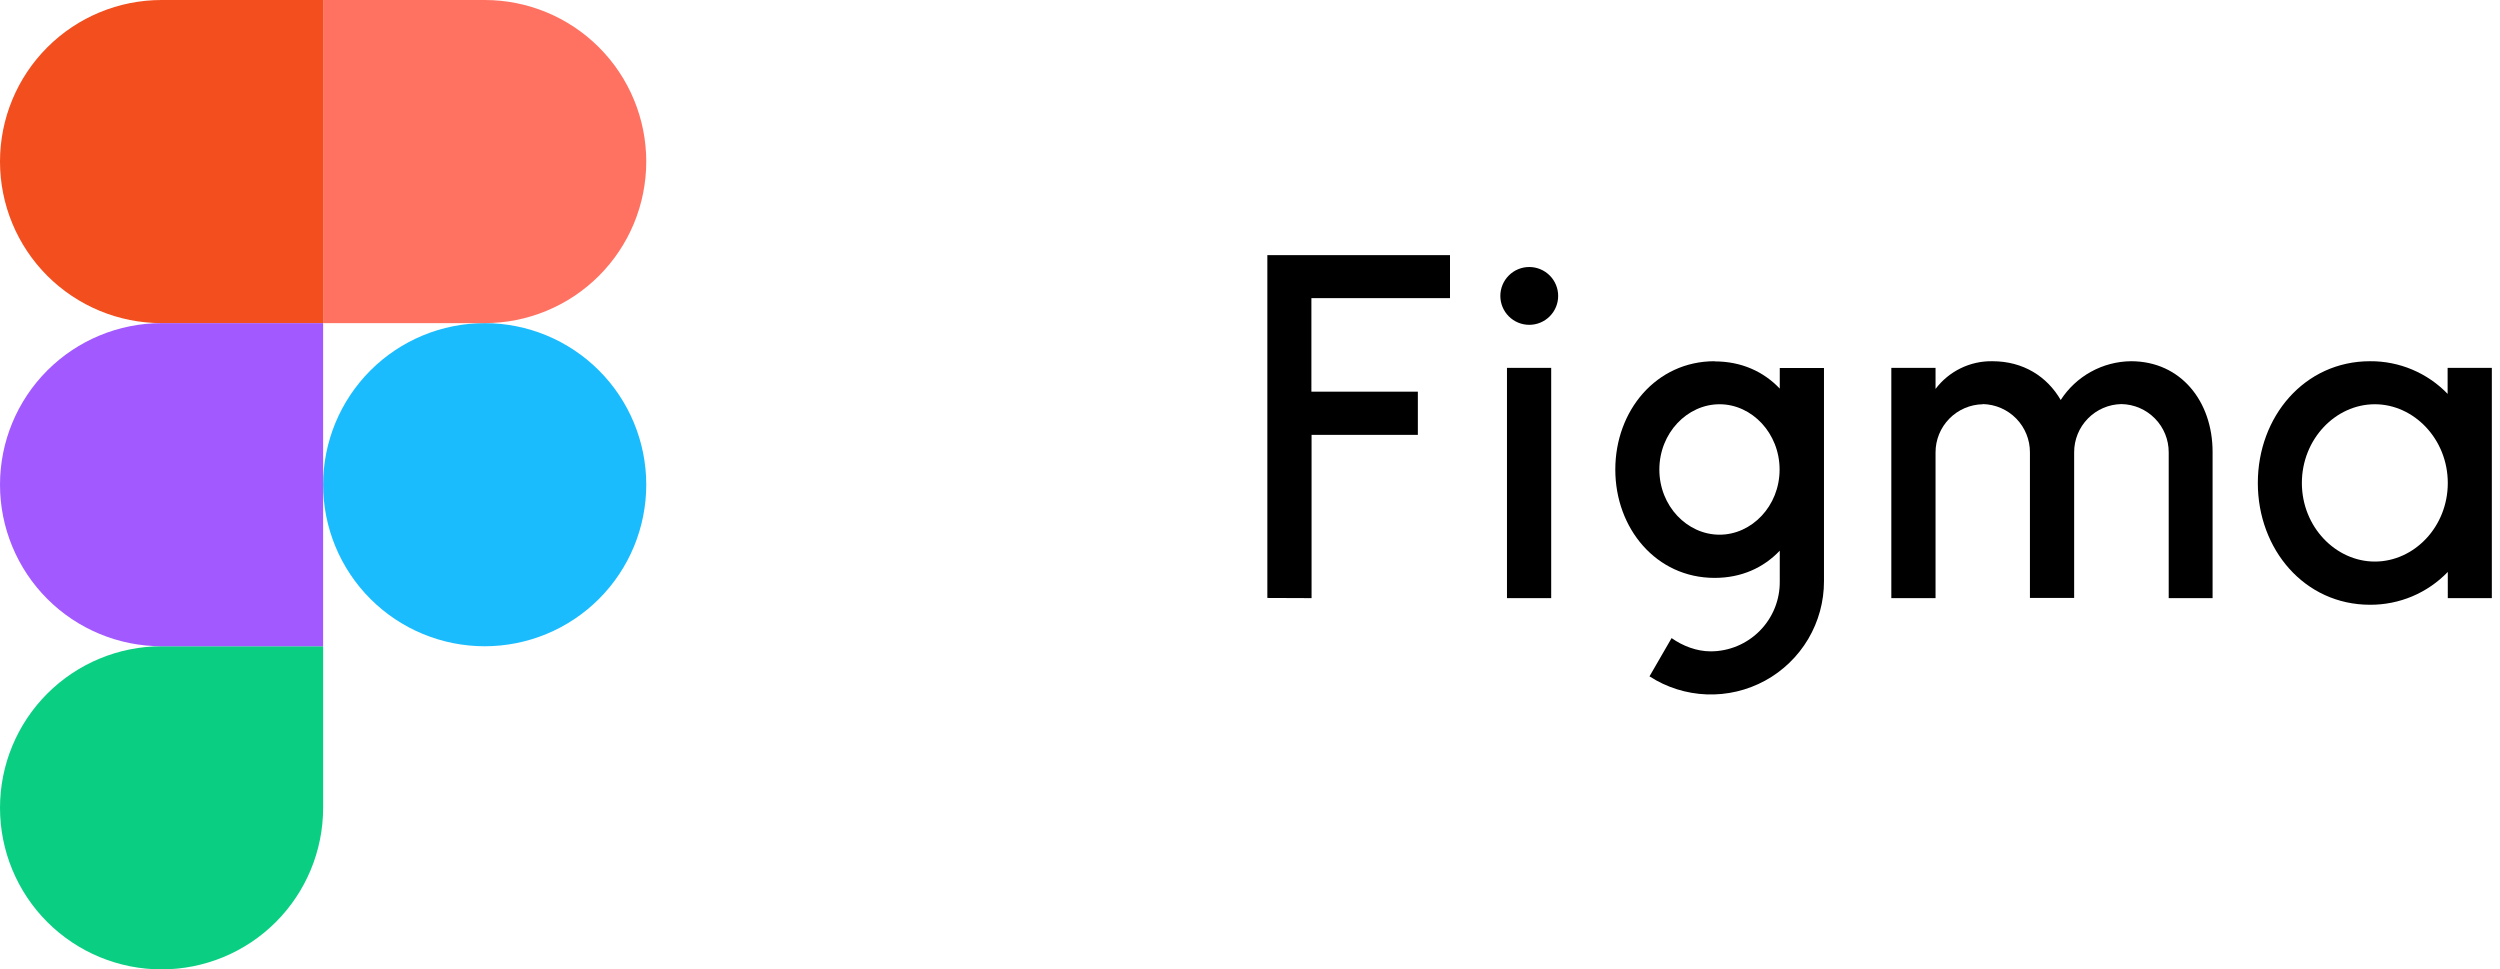 <svg width="147" height="57" viewBox="0 0 147 57" fill="none" xmlns="http://www.w3.org/2000/svg">
<g clip-path="url(#clip0_435_653)">
<path d="M19 28.5C19 25.98 20.001 23.564 21.782 21.782C23.564 20.001 25.98 19 28.5 19C31.02 19 33.436 20.001 35.218 21.782C36.999 23.564 38 25.98 38 28.5C38 31.02 36.999 33.436 35.218 35.218C33.436 36.999 31.02 38 28.5 38C25.98 38 23.564 36.999 21.782 35.218C20.001 33.436 19 31.02 19 28.5V28.5Z" fill="#1ABCFE"/>
<path d="M0 47.5C0 44.98 1.001 42.564 2.782 40.782C4.564 39.001 6.98 38 9.5 38H19V47.5C19 50.02 17.999 52.436 16.218 54.218C14.436 55.999 12.02 57 9.5 57C6.98 57 4.564 55.999 2.782 54.218C1.001 52.436 0 50.02 0 47.5H0Z" fill="#0ACF83"/>
<path d="M19 0V19H28.5C31.02 19 33.436 17.999 35.218 16.218C36.999 14.436 38 12.02 38 9.5C38 6.98 36.999 4.564 35.218 2.782C33.436 1.001 31.02 0 28.5 0L19 0Z" fill="#FF7262"/>
<path d="M0 9.5C0 12.02 1.001 14.436 2.782 16.218C4.564 17.999 6.98 19 9.5 19H19V0H9.5C6.98 0 4.564 1.001 2.782 2.782C1.001 4.564 0 6.98 0 9.5H0Z" fill="#F24E1E"/>
<path d="M0 28.5C0 31.02 1.001 33.436 2.782 35.218C4.564 36.999 6.98 38 9.5 38H19V19H9.5C6.98 19 4.564 20.001 2.782 21.782C1.001 23.564 0 25.98 0 28.5H0Z" fill="#A259FF"/>
</g>
<g clip-path="url(#clip1_435_653)">
<path d="M74.52 15V35.16L77.12 35.17V25.57H83.37V23.03H77.11V17.53H85.26V15H74.52ZM89.92 19.1C90.371 19.1 90.803 18.921 91.122 18.602C91.441 18.283 91.62 17.851 91.62 17.4C91.62 16.949 91.441 16.517 91.122 16.198C90.803 15.879 90.371 15.7 89.92 15.7C89.469 15.7 89.037 15.879 88.718 16.198C88.399 16.517 88.22 16.949 88.22 17.4C88.22 17.851 88.399 18.283 88.718 18.602C89.037 18.921 89.469 19.1 89.92 19.1V19.1ZM88.61 21.63V35.17H91.21V21.63H88.61V21.63Z" fill="black"/>
<path fill-rule="evenodd" clip-rule="evenodd" d="M100.82 21.24C97.38 21.24 94.98 24.15 94.98 27.61C94.98 31.07 97.38 33.98 100.82 33.98C102.4 33.98 103.7 33.38 104.65 32.38V34.18C104.657 34.718 104.557 35.252 104.356 35.751C104.155 36.25 103.857 36.704 103.479 37.087C103.102 37.47 102.652 37.775 102.156 37.983C101.66 38.191 101.128 38.299 100.59 38.3C99.76 38.3 98.94 37.98 98.29 37.52L96.99 39.77C97.995 40.42 99.157 40.786 100.353 40.831C101.549 40.875 102.735 40.596 103.786 40.023C104.837 39.449 105.713 38.603 106.323 37.573C106.932 36.543 107.253 35.367 107.25 34.17V21.64H104.65V22.85C103.7 21.85 102.4 21.25 100.82 21.25V21.24ZM97.57 27.61C97.57 25.46 99.21 23.77 101.11 23.77C103.01 23.77 104.64 25.47 104.64 27.61C104.64 29.76 103 31.44 101.11 31.44C99.21 31.44 97.57 29.76 97.57 27.61V27.61Z" fill="black"/>
<path d="M116.59 23.77C115.846 23.783 115.138 24.088 114.618 24.62C114.097 25.151 113.807 25.866 113.81 26.61V35.17H111.21V21.63H113.81V22.87C114.199 22.354 114.704 21.938 115.285 21.655C115.865 21.371 116.504 21.229 117.15 21.24C118.97 21.24 120.37 22.14 121.17 23.52C121.616 22.828 122.227 22.258 122.948 21.86C123.669 21.462 124.477 21.249 125.3 21.24C128.25 21.24 130.1 23.62 130.1 26.57V35.17H127.52V26.6C127.523 25.856 127.233 25.141 126.712 24.61C126.192 24.078 125.484 23.773 124.74 23.76C123.996 23.773 123.288 24.078 122.768 24.61C122.247 25.141 121.957 25.856 121.96 26.6V35.16H119.36V26.6C119.363 25.858 119.074 25.144 118.556 24.613C118.038 24.082 117.332 23.776 116.59 23.76V23.77Z" fill="black"/>
<path fill-rule="evenodd" clip-rule="evenodd" d="M143.93 23.17C143.34 22.554 142.63 22.066 141.844 21.734C141.058 21.402 140.213 21.234 139.36 21.24C135.5 21.24 132.76 24.5 132.76 28.4C132.76 32.3 135.5 35.56 139.36 35.56C140.213 35.564 141.057 35.395 141.843 35.064C142.629 34.732 143.339 34.244 143.93 33.63V35.17H146.52V21.63H143.92V23.17H143.93ZM135.35 28.4C135.35 25.82 137.33 23.77 139.64 23.77C141.94 23.77 143.93 25.82 143.93 28.4C143.93 30.98 141.95 33.02 139.64 33.02C137.34 33.02 135.35 30.98 135.35 28.4V28.4Z" fill="black"/>
</g>
<defs>
<clipPath id="clip0_435_653">
<rect width="38" height="57" fill="white"/>
</clipPath>
<clipPath id="clip1_435_653">
<rect width="73" height="26" fill="white" transform="translate(74 15)"/>
</clipPath>
</defs>
</svg>
